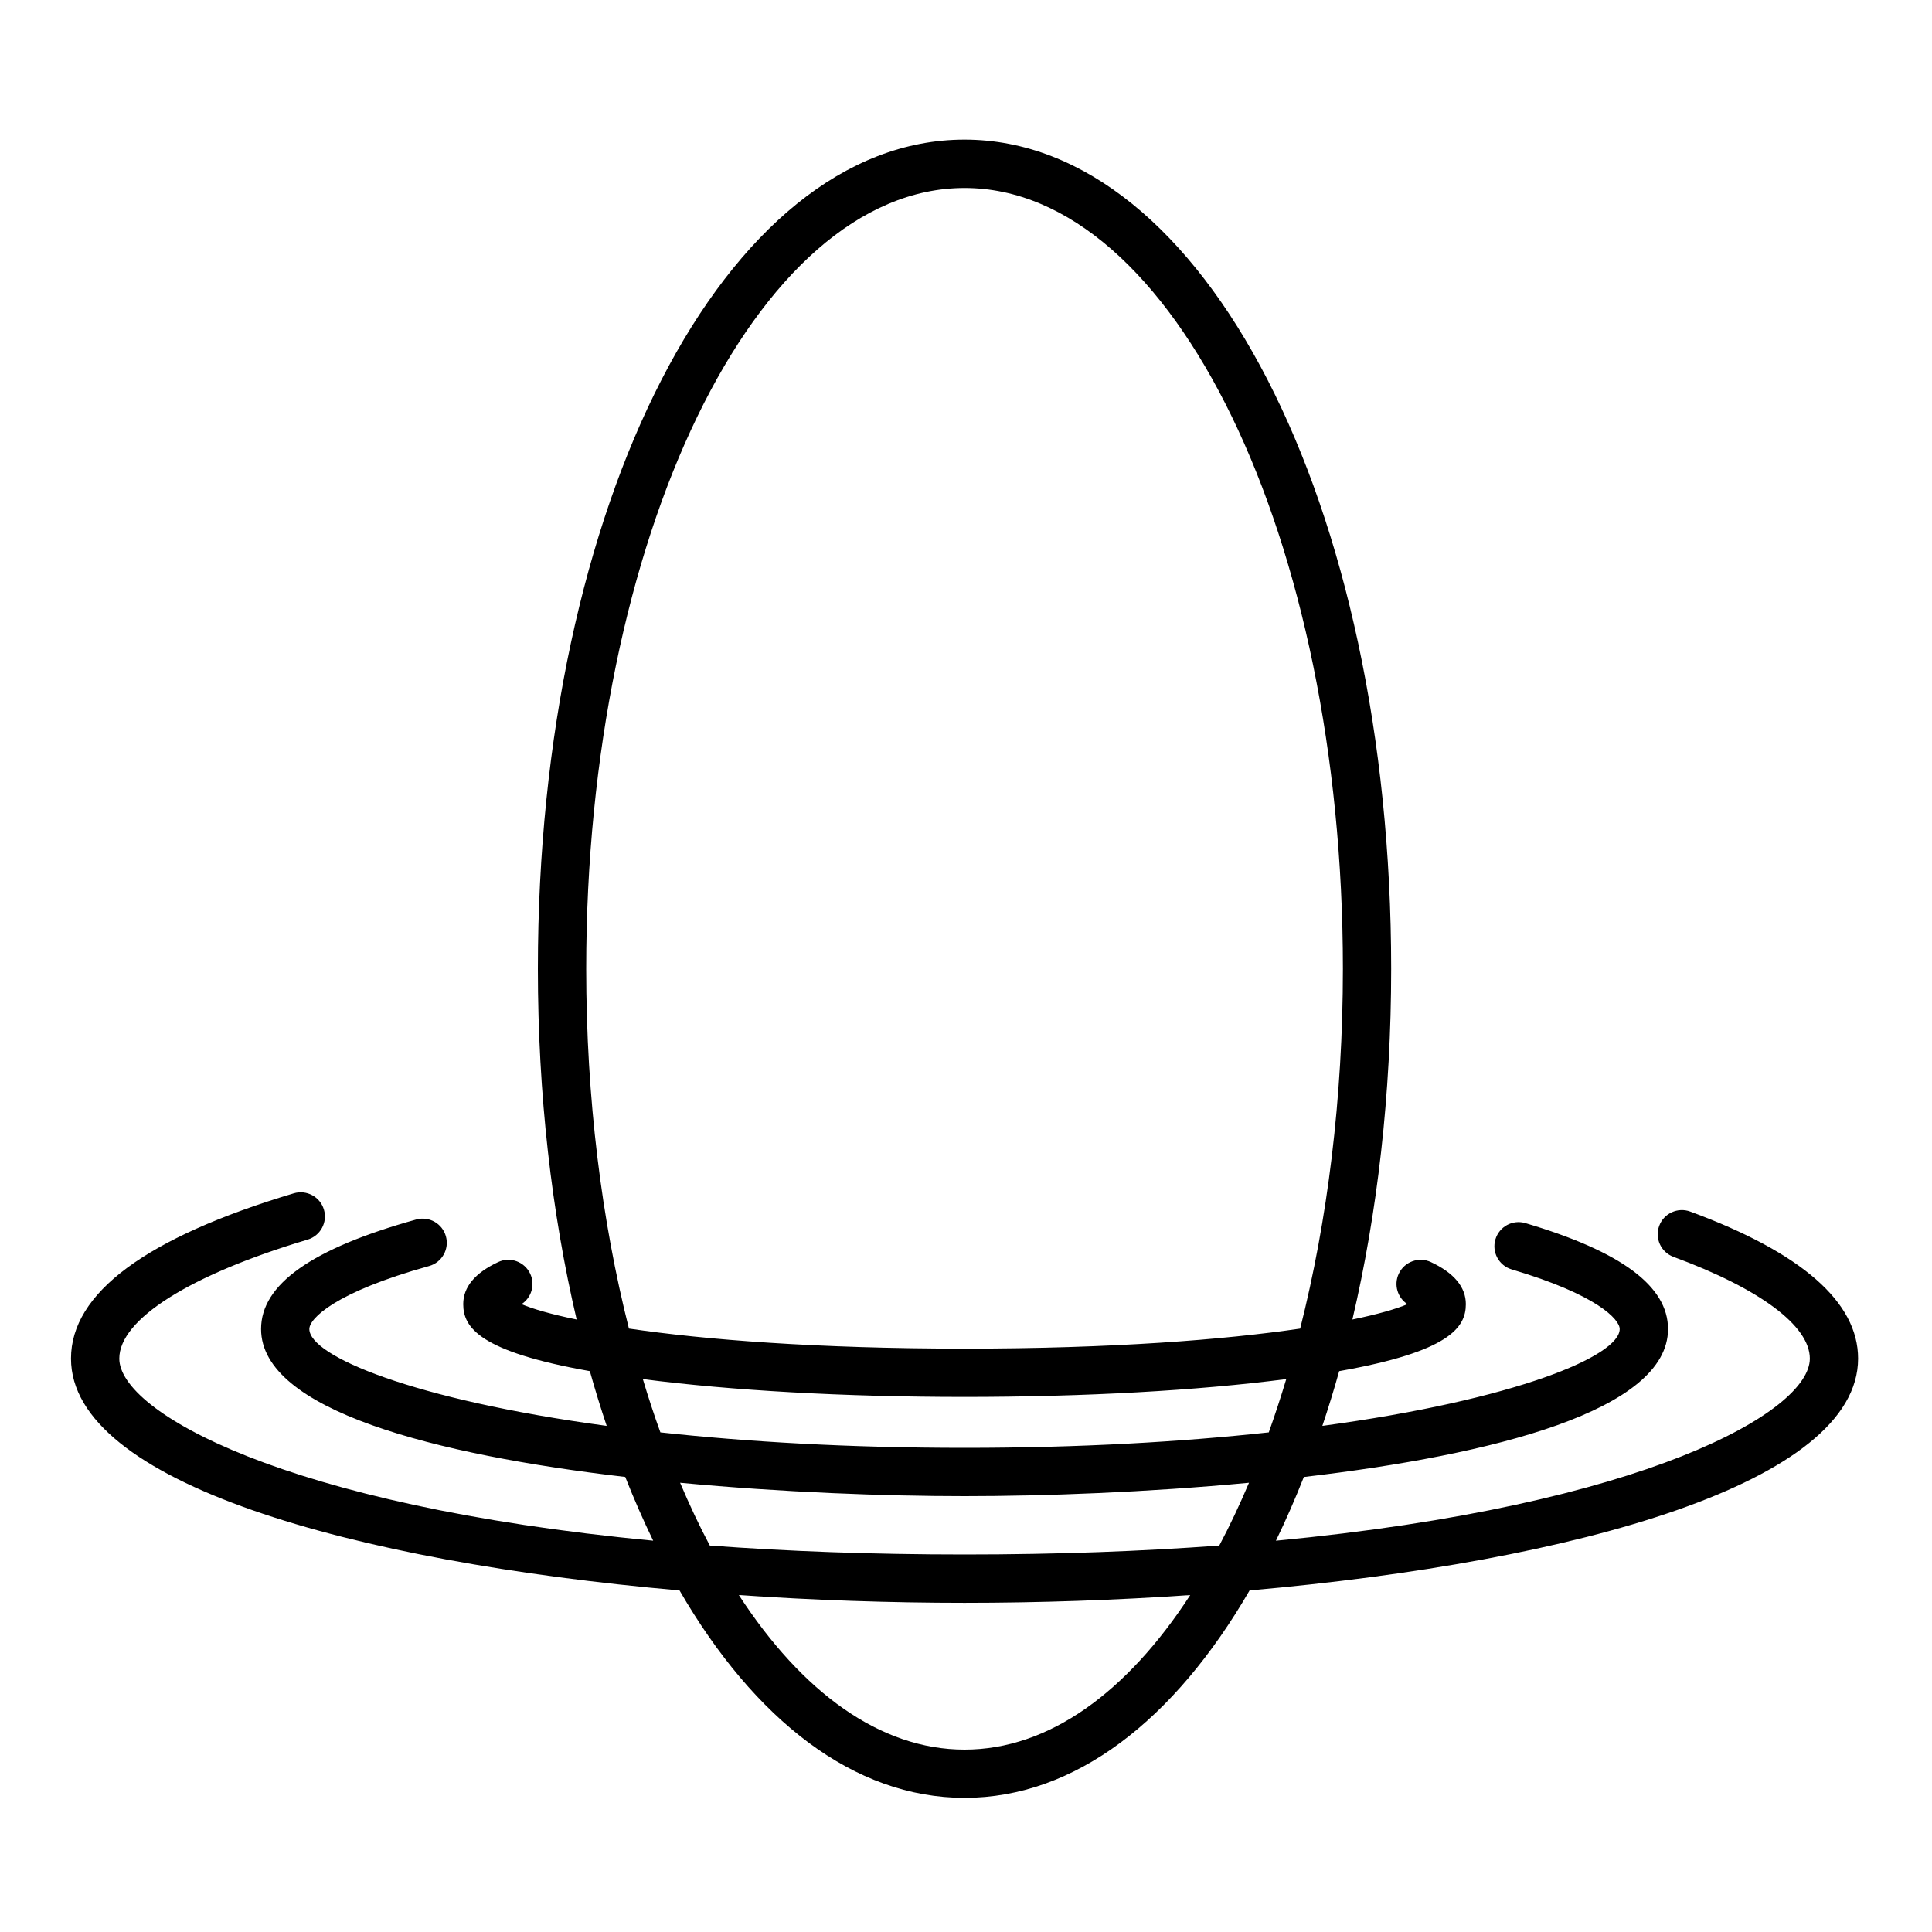 <?xml version="1.0" encoding="utf-8"?>
<!-- Generator: Adobe Illustrator 19.2.1, SVG Export Plug-In . SVG Version: 6.00 Build 0)  -->
<svg version="1.1" id="Layer_1" xmlns="http://www.w3.org/2000/svg" xmlns:xlink="http://www.w3.org/1999/xlink" x="0px" y="0px"
	 viewBox="0 0 60 60" enable-background="new 0 0 60 60" xml:space="preserve">
<path d="M57.705,42.192c0-1.754-1.754-3.29-5.214-4.566c-0.388-0.142-0.82,0.056-0.963,0.444c-0.144,0.389,0.056,0.82,0.444,0.963
	c2.691,0.992,4.234,2.144,4.234,3.159c0,1.648-5.106,4.565-16.581,5.656c0.306-0.63,0.595-1.29,0.867-1.979
	c5.913-0.691,11.31-2.071,11.31-4.594c0-1.332-1.449-2.408-4.429-3.29c-0.398-0.118-0.814,0.109-0.932,0.506
	c-0.118,0.397,0.109,0.814,0.506,0.932c2.653,0.785,3.354,1.554,3.354,1.851c0,0.835-3.207,2.193-9.234,3.008
	c0.185-0.552,0.36-1.118,0.523-1.7c3.42-0.604,3.933-1.353,3.933-2.08c0-0.53-0.365-0.97-1.086-1.307
	c-0.374-0.175-0.821-0.013-0.997,0.362c-0.16,0.343-0.039,0.745,0.27,0.946c-0.352,0.149-0.925,0.314-1.71,0.476
	c0.773-3.293,1.204-6.977,1.204-10.894c0-14.438-5.82-25.749-13.25-25.749s-13.25,11.311-13.25,25.749
	c0,3.917,0.431,7.6,1.204,10.894c-0.786-0.162-1.359-0.327-1.711-0.477c0.308-0.201,0.429-0.603,0.269-0.945
	c-0.176-0.375-0.624-0.539-0.997-0.361c-0.719,0.336-1.083,0.776-1.083,1.306c0,0.727,0.513,1.475,3.932,2.08
	c0.163,0.582,0.338,1.148,0.523,1.7c-6.026-0.815-9.234-2.173-9.234-3.008c0-0.319,0.777-1.138,3.719-1.956
	c0.399-0.111,0.633-0.524,0.522-0.923c-0.111-0.399-0.525-0.633-0.923-0.522c-3.242,0.901-4.817,2.014-4.817,3.401
	c0,2.522,5.397,3.903,11.31,4.594c0.272,0.689,0.561,1.349,0.867,1.979C8.811,46.758,3.705,43.841,3.705,42.192
	c0-1.219,2.187-2.6,5.85-3.695c0.397-0.119,0.623-0.537,0.504-0.934c-0.119-0.397-0.538-0.621-0.934-0.504
	c-4.592,1.373-6.92,3.1-6.92,5.132c0,3.841,8.692,6.303,18.898,7.201c2.33,4.023,5.418,6.442,8.852,6.442s6.521-2.419,8.852-6.442
	C49.012,48.495,57.705,46.033,57.705,42.192z M18.205,30.087c0-13.371,5.271-24.249,11.75-24.249s11.75,10.878,11.75,24.249
	c0,4.029-0.481,7.827-1.327,11.174c-2.357,0.345-5.82,0.622-10.423,0.622c-4.602,0-8.065-0.277-10.423-0.623
	C18.686,37.914,18.205,34.115,18.205,30.087z M19.964,42.829c2.756,0.357,6.267,0.554,9.991,0.554c3.725,0,7.235-0.197,9.991-0.554
	c-0.171,0.567-0.352,1.12-0.543,1.655c-2.688,0.292-5.833,0.48-9.447,0.48s-6.76-0.188-9.447-0.48
	C20.315,43.95,20.134,43.397,19.964,42.829z M21.121,46.048c3.175,0.299,6.364,0.416,8.834,0.416s5.659-0.117,8.834-0.416
	c-0.29,0.684-0.597,1.337-0.923,1.95c-2.385,0.177-5.018,0.278-7.911,0.278s-5.527-0.101-7.911-0.278
	C21.718,47.386,21.411,46.732,21.121,46.048z M29.955,54.336c-2.625,0-5.051-1.786-7.009-4.8c2.309,0.159,4.671,0.241,7.009,0.241
	s4.7-0.082,7.009-0.241C35.006,52.55,32.579,54.336,29.955,54.336z"/>
</svg>
